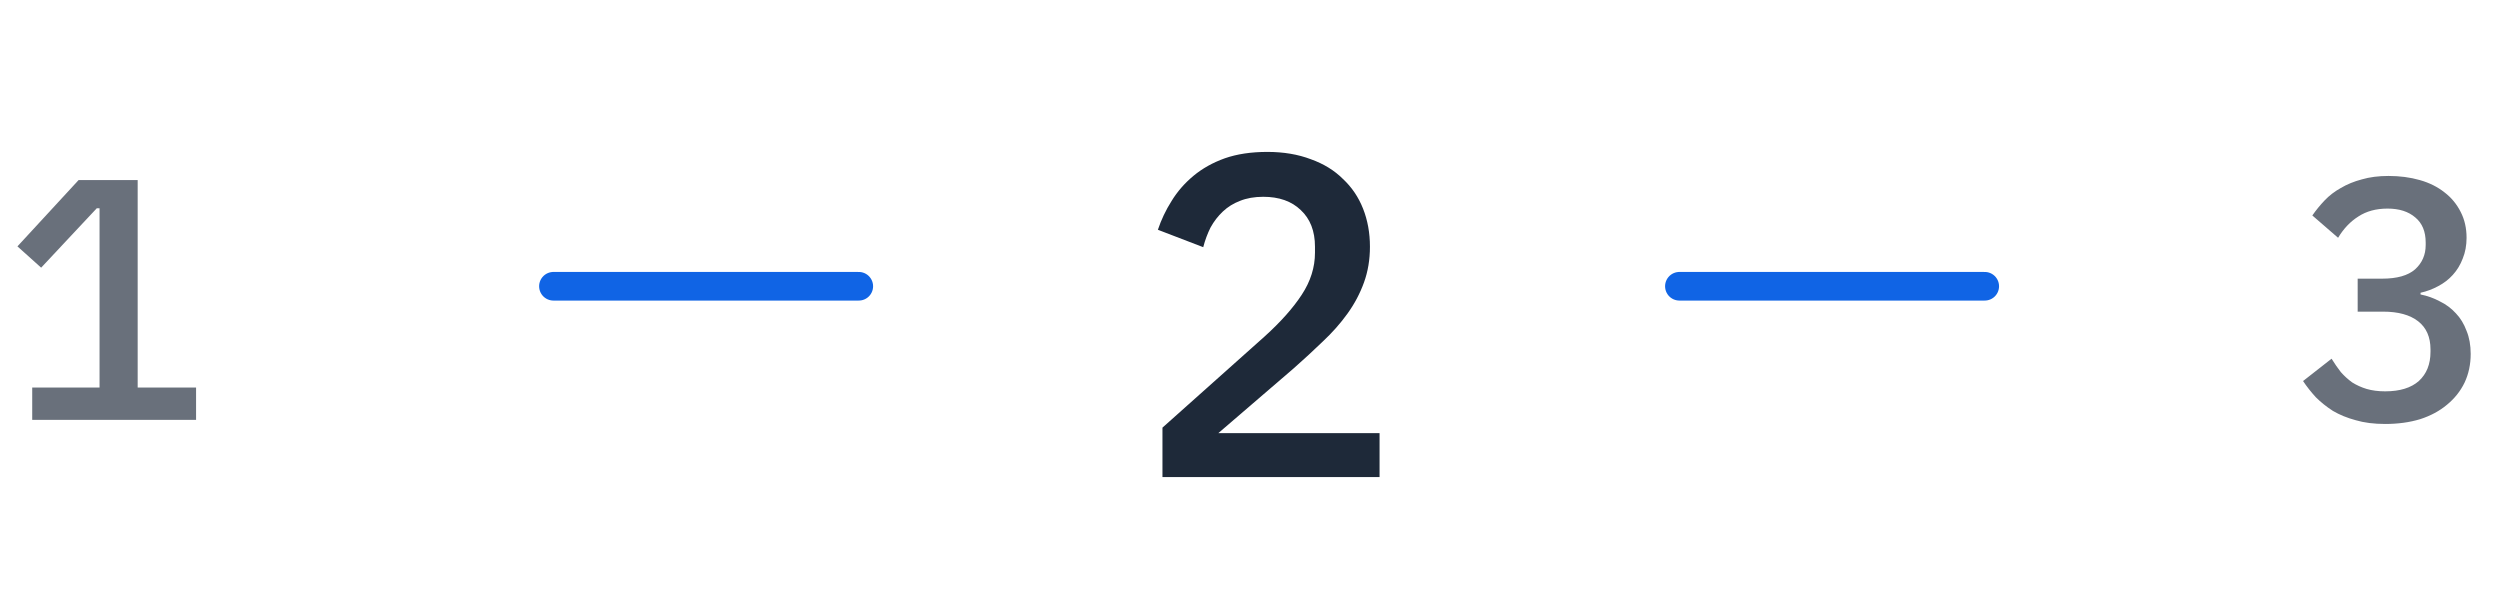 <svg width="131" height="31" viewBox="0 0 131 31" fill="none" xmlns="http://www.w3.org/2000/svg">
<path opacity="0.6" d="M1.688 22V20.308H5.216V10.912H5.072L2.156 14.026L0.914 12.91L4.118 9.436H7.214V20.308H10.274V22H1.688Z" fill="#061224"/>
<path d="M72.289 25H60.913V22.408L66.265 17.632C67.113 16.864 67.761 16.136 68.209 15.448C68.673 14.744 68.905 14.008 68.905 13.24V12.928C68.905 12.112 68.657 11.472 68.161 11.008C67.681 10.544 67.025 10.312 66.193 10.312C65.729 10.312 65.321 10.384 64.969 10.528C64.633 10.656 64.337 10.84 64.081 11.08C63.825 11.32 63.609 11.6 63.433 11.92C63.273 12.24 63.145 12.584 63.049 12.952L60.673 12.04C60.849 11.512 61.089 11.008 61.393 10.528C61.697 10.032 62.081 9.592 62.545 9.208C63.009 8.824 63.553 8.52 64.177 8.296C64.817 8.072 65.561 7.96 66.409 7.96C67.257 7.96 68.017 8.088 68.689 8.344C69.361 8.584 69.921 8.928 70.369 9.376C70.833 9.808 71.185 10.328 71.425 10.936C71.665 11.544 71.785 12.208 71.785 12.928C71.785 13.6 71.681 14.224 71.473 14.8C71.265 15.376 70.977 15.92 70.609 16.432C70.241 16.944 69.809 17.432 69.313 17.896C68.833 18.36 68.321 18.832 67.777 19.312L63.841 22.696H72.289V25Z" fill="#061224" fill-opacity="0.9"/>
<path opacity="0.6" d="M124.82 14.602C125.6 14.602 126.176 14.44 126.548 14.116C126.92 13.78 127.106 13.354 127.106 12.838V12.712C127.106 12.136 126.926 11.698 126.566 11.398C126.206 11.086 125.72 10.93 125.108 10.93C124.508 10.93 123.998 11.068 123.578 11.344C123.158 11.608 122.804 11.98 122.516 12.46L121.166 11.29C121.358 11.014 121.574 10.75 121.814 10.498C122.054 10.246 122.336 10.03 122.66 9.85C122.984 9.658 123.35 9.508 123.758 9.4C124.166 9.28 124.634 9.22 125.162 9.22C125.75 9.22 126.296 9.292 126.8 9.436C127.304 9.58 127.736 9.796 128.096 10.084C128.456 10.36 128.738 10.702 128.942 11.11C129.146 11.506 129.248 11.956 129.248 12.46C129.248 12.856 129.182 13.216 129.05 13.54C128.93 13.864 128.756 14.152 128.528 14.404C128.312 14.644 128.054 14.842 127.754 14.998C127.466 15.154 127.16 15.268 126.836 15.34V15.43C127.196 15.502 127.532 15.622 127.844 15.79C128.168 15.946 128.45 16.156 128.69 16.42C128.93 16.672 129.116 16.978 129.248 17.338C129.392 17.686 129.464 18.088 129.464 18.544C129.464 19.096 129.356 19.6 129.14 20.056C128.924 20.5 128.618 20.884 128.222 21.208C127.838 21.532 127.37 21.784 126.818 21.964C126.266 22.132 125.654 22.216 124.982 22.216C124.394 22.216 123.878 22.15 123.434 22.018C122.99 21.898 122.594 21.736 122.246 21.532C121.91 21.316 121.61 21.076 121.346 20.812C121.094 20.536 120.872 20.254 120.68 19.966L122.174 18.796C122.33 19.048 122.492 19.282 122.66 19.498C122.84 19.702 123.038 19.882 123.254 20.038C123.482 20.182 123.734 20.296 124.01 20.38C124.298 20.464 124.622 20.506 124.982 20.506C125.75 20.506 126.338 20.326 126.746 19.966C127.154 19.594 127.358 19.084 127.358 18.436V18.31C127.358 17.662 127.142 17.17 126.71 16.834C126.278 16.498 125.666 16.33 124.874 16.33H123.542V14.602H124.82Z" fill="#061224"/>
<path d="M45 15L29 15" stroke="#1064E5" stroke-width="1.5" stroke-linecap="round" stroke-linejoin="round"/>
<path d="M104 15L88 15" stroke="#1064E5" stroke-width="1.5" stroke-linecap="round" stroke-linejoin="round"/>
</svg>
